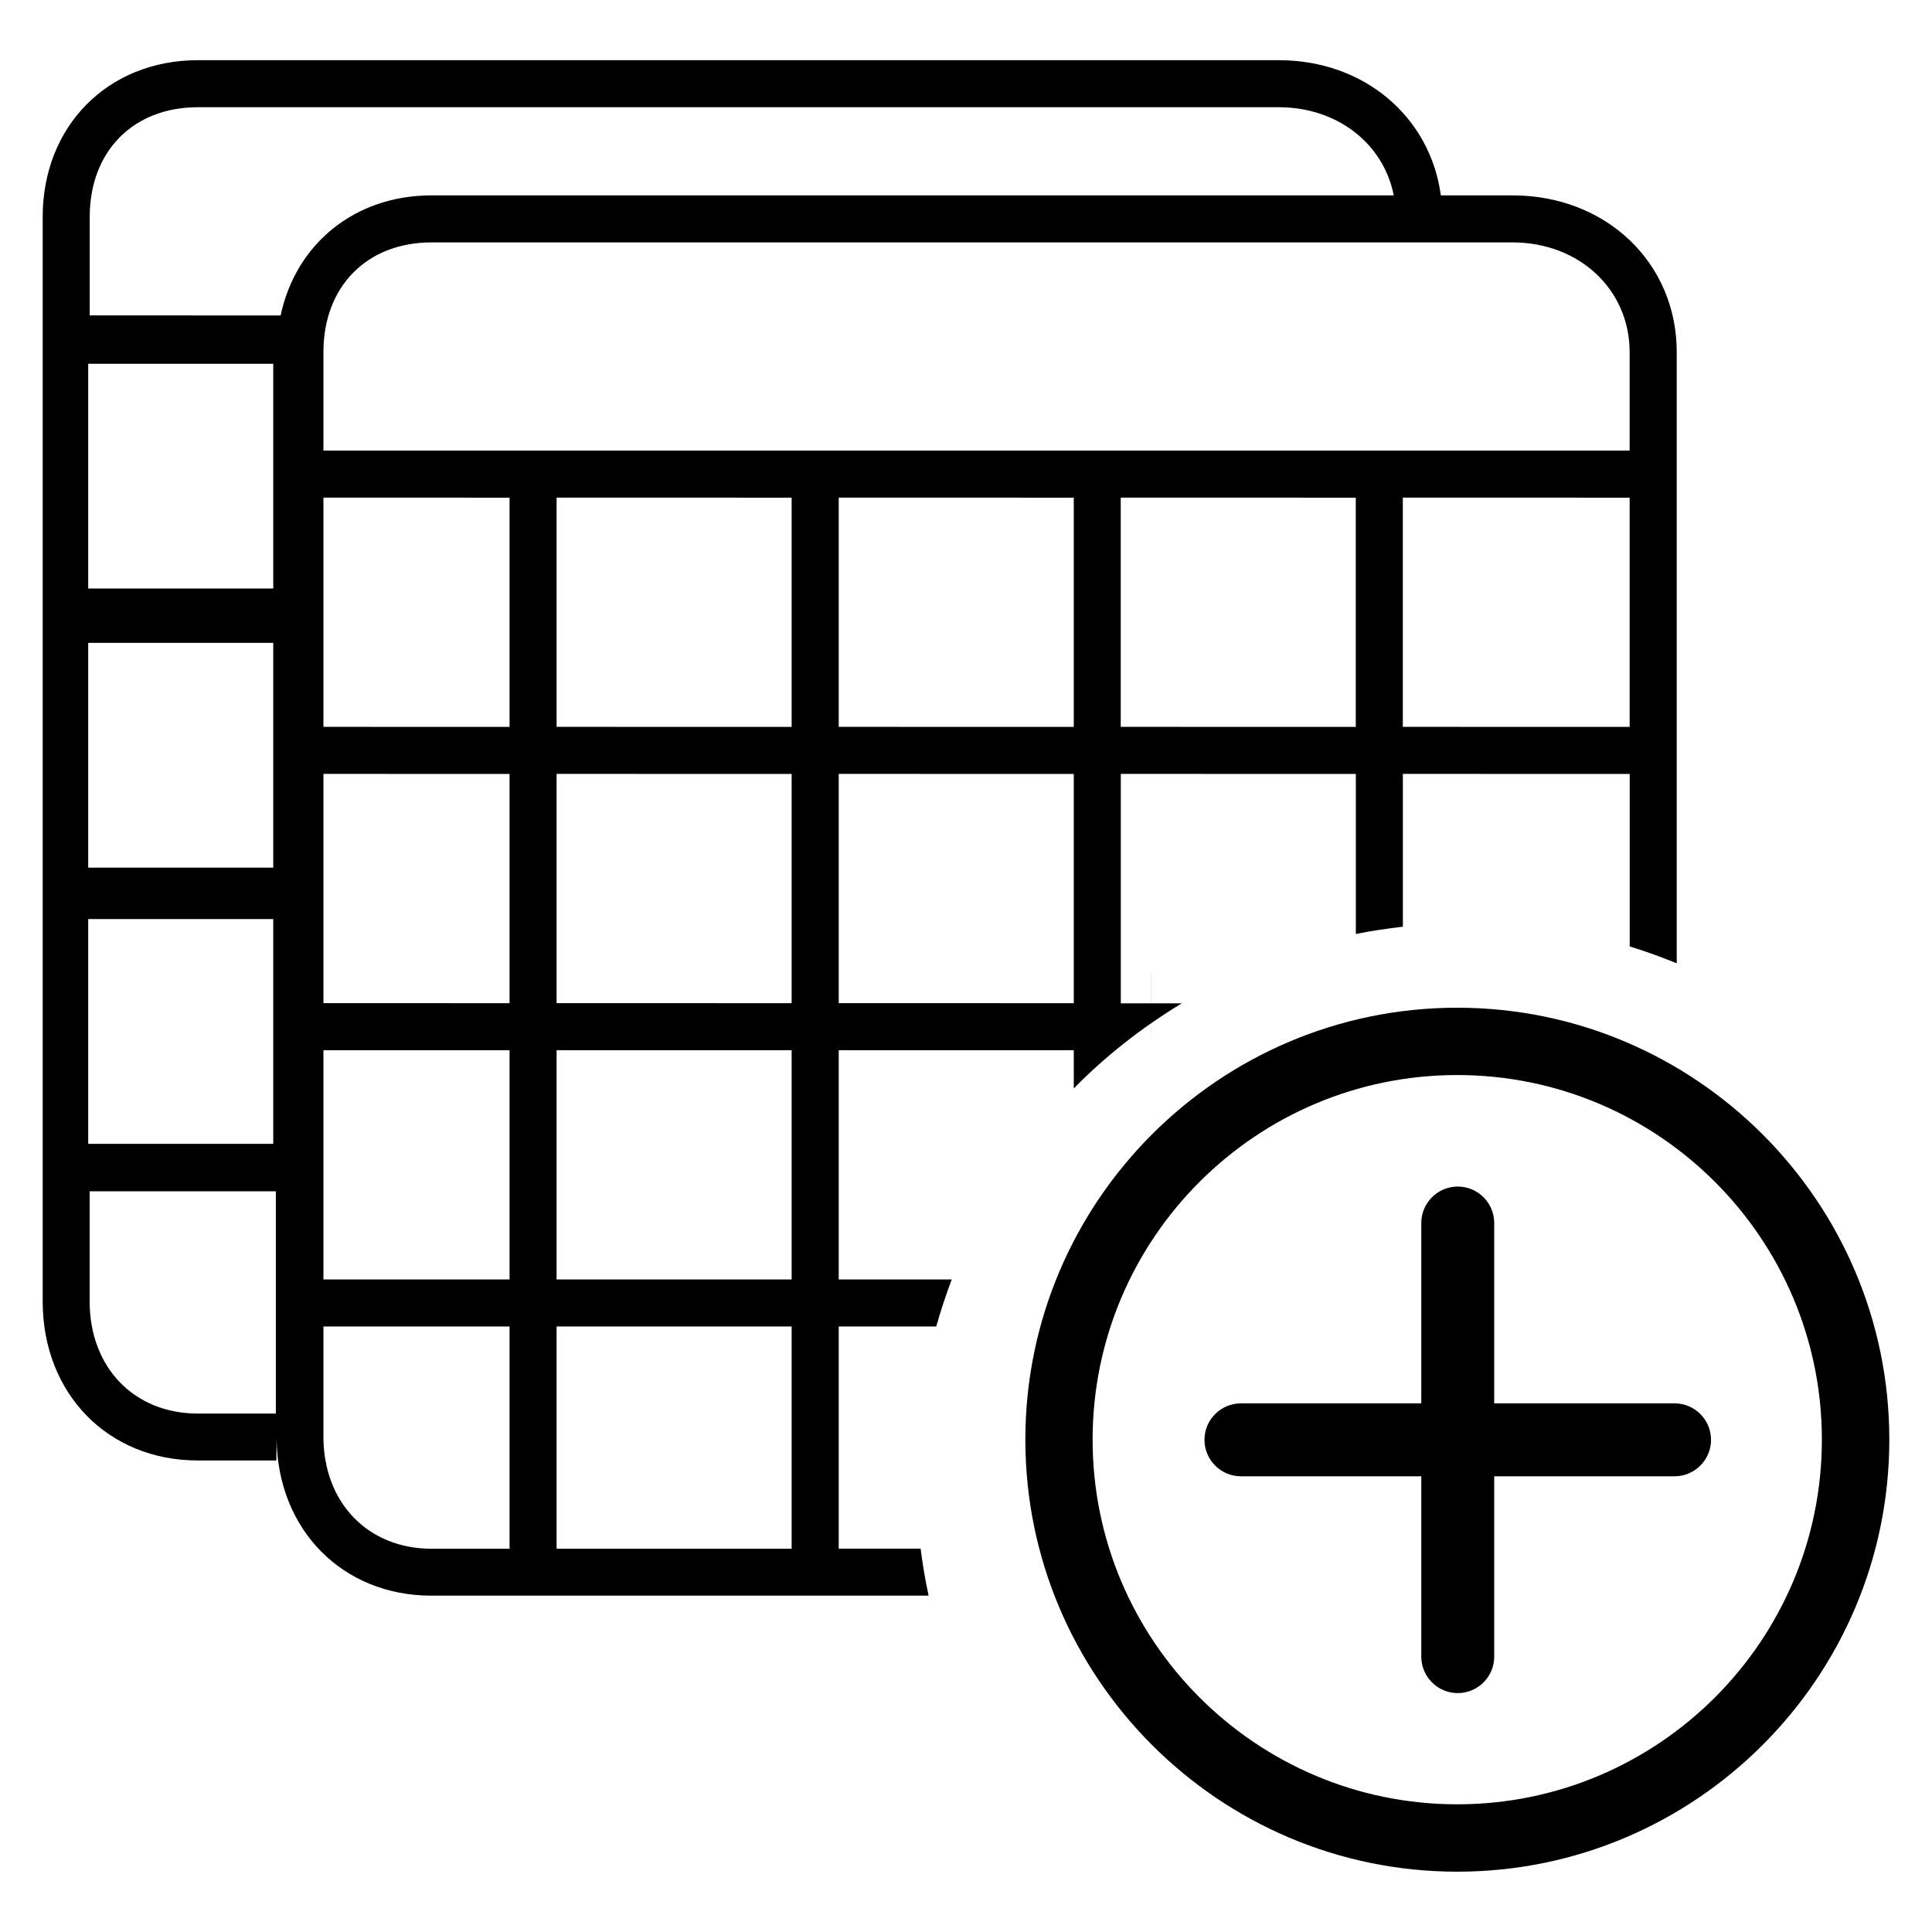 <!-- Generated by IcoMoon.io -->
<svg version="1.1" xmlns="http://www.w3.org/2000/svg" width="32" height="32" viewBox="0 0 32 32">
<title>add_custom_tables</title>
<path d="M24.136 16.691c-3.945 0-7.153 3.211-7.153 7.153 0 3.947 3.211 7.157 7.153 7.157 3.947 0 7.157-3.211 7.157-7.157 0-3.944-3.212-7.153-7.157-7.153zM24.136 29.885c-3.331 0-6.039-2.709-6.039-6.040s2.708-6.039 6.039-6.039c3.332 0 6.040 2.708 6.040 6.039s-2.708 6.040-6.040 6.040z"></path>
<path d="M27.736 23.244h-2.987v-2.987c0-0.333-0.271-0.604-0.604-0.604s-0.604 0.271-0.604 0.604v2.987h-2.987c-0.333 0-0.604 0.271-0.604 0.604s0.271 0.604 0.604 0.604h2.987v2.987c0 0.333 0.271 0.604 0.604 0.604s0.604-0.271 0.604-0.604v-2.987h2.987c0.333 0 0.604-0.271 0.604-0.604s-0.271-0.604-0.604-0.604z"></path>
<path d="M13.892 25.652v-3.681h1.615c0.075-0.265 0.16-0.524 0.257-0.779h-1.872v-3.797h3.893v0.633c0.532-0.543 1.135-1.013 1.788-1.409h-1.009v-3.801l3.893 0.001v2.651c0.255-0.053 0.516-0.089 0.779-0.121v-2.531l3.757 0.001v2.857c0.265 0.081 0.524 0.176 0.779 0.279v-10.123c0-1.48-1.169-2.596-2.72-2.596h-1.187c-0.175-1.296-1.264-2.239-2.685-2.239h-17.904c-1.489 0-2.569 1.092-2.569 2.596v17.961c0 1.528 1.080 2.636 2.569 2.636h1.301l0.004-0.36c0.017 1.508 1.091 2.599 2.565 2.599h8.235c-0.056-0.255-0.099-0.516-0.133-0.779h-1.356zM17.785 12.819v3.797l-3.893-0.001v-3.797l3.893 0.001zM17.785 8.243v3.797l-3.893-0.001v-3.797l3.893 0.001zM22.456 8.243v3.797l-3.893-0.001v-3.797l3.893 0.001zM26.992 8.243v3.797l-3.757-0.001v-3.797l3.757 0.001zM25.051 4.015c1.107 0 1.941 0.781 1.941 1.817v1.631h-21.635v-1.631c0-1.087 0.72-1.817 1.791-1.817h17.903zM1.461 6.025h3.065v3.723h-3.065v-3.723zM1.461 10.648h3.065v3.723h-3.065v-3.723zM1.461 15.223h3.065v3.723h-3.065v-3.723zM4.568 23.413h-1.292c-1.055 0-1.791-0.764-1.791-1.857v-1.824h3.084v3.681h-0.001zM4.647 5.225l-3.161-0.001v-1.631c0-1.087 0.72-1.817 1.791-1.817h17.904c0.975 0 1.736 0.607 1.904 1.459v0 0.001c0 0 0-0.001 0-0.001h-0.001c0 0 0 0.001 0 0.001h-15.935c-1.279 0-2.251 0.809-2.501 1.989zM8.44 25.652h-1.292c-1.055 0-1.791-0.764-1.791-1.857v-1.824h3.083v3.681zM8.44 21.192h-3.083v-3.797h3.083v3.797zM8.44 12.819v3.797l-3.083-0.001v-3.797l3.083 0.001zM8.44 8.243v3.797l-3.083-0.001v-3.797l3.083 0.001zM13.112 25.652h-3.893v-3.681h3.893v3.681zM13.112 21.192h-3.893v-3.797h3.893v3.797zM13.112 12.819v3.797l-3.893-0.001v-3.797l3.893 0.001zM13.112 8.243v3.797l-3.893-0.001v-3.797l3.893 0.001z"></path>
<path d="M23.084 3.235v0c-0.168-0.853-0.929-1.459-1.904-1.459h-0.001c0.975 0 1.736 0.607 1.905 1.459z"></path>
<path d="M23.085 3.235v0 0.001z"></path>
<path d="M19.067 16.112h0.001v1.009h-0.001v-1.009z"></path>
<path d="M18.563 12.039v0z"></path>
<path d="M5.357 16.616v0z"></path>
<path d="M23.235 12.039v0z"></path>
<path d="M13.892 12.039v0z"></path>
<path d="M5.357 12.039v0z"></path>
<path d="M13.892 16.616v0z"></path>
<path d="M9.219 12.039v0z"></path>
<path d="M9.219 16.616v0z"></path>
</svg>
